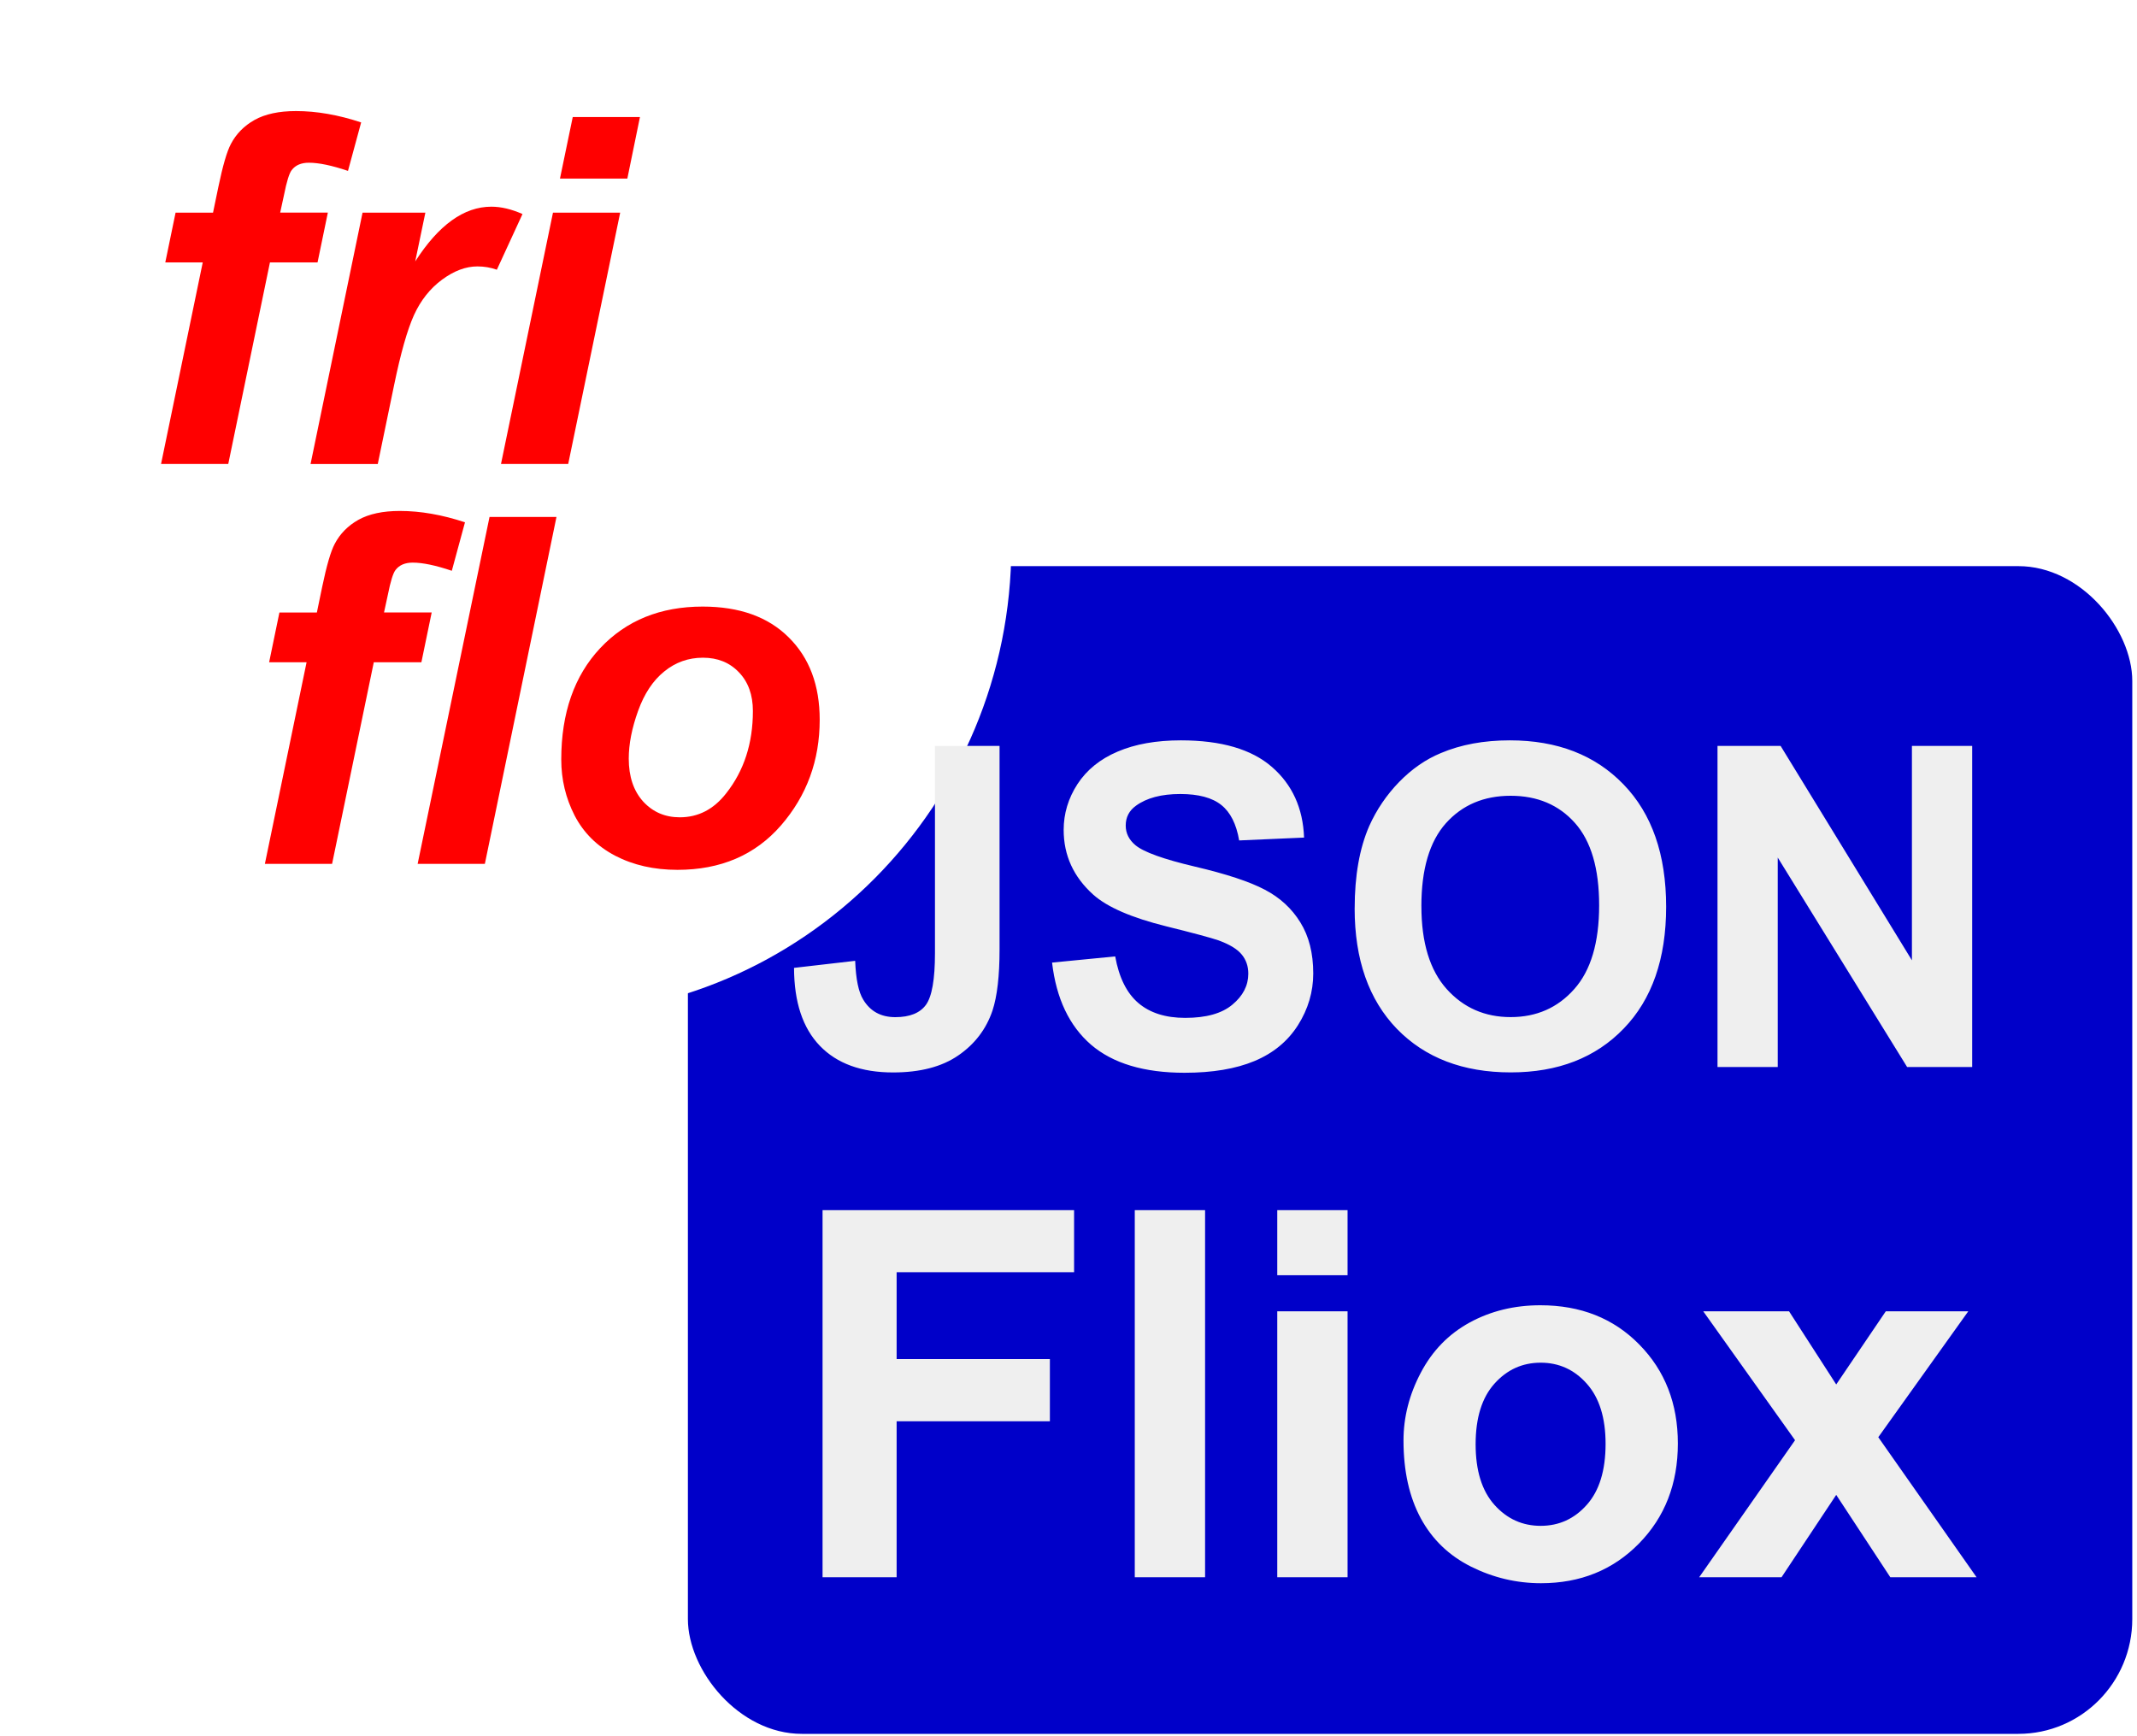 <?xml version="1.0" encoding="UTF-8" standalone="no"?>
<svg
   xmlns:dc="http://purl.org/dc/elements/1.1/"
   xmlns:cc="http://creativecommons.org/ns#"
   xmlns:rdf="http://www.w3.org/1999/02/22-rdf-syntax-ns#"
   xmlns:svg="http://www.w3.org/2000/svg"
   xmlns="http://www.w3.org/2000/svg"
   xmlns:sodipodi="http://sodipodi.sourceforge.net/DTD/sodipodi-0.dtd"
   xmlns:inkscape="http://www.inkscape.org/namespaces/inkscape"
   version="1.1"
   viewBox="0 0 80 65"
   stroke-miterlimit="10"
   id="svg8378"
   inkscape:version="0.91 r13725"
   sodipodi:docname="Json-Fliox.svg"
   width="80"
   height="65"
   style="fill:none;stroke:none;stroke-linecap:square;stroke-miterlimit:10">
  <defs
     id="defs8427">
    <defs
       id="defs8399">
      <filter
         filterUnits="userSpaceOnUse"
         id="shadowFilter-p.1">
        <feGaussianBlur
           id="feGaussianBlur8402"
           result="blur"
           stdDeviation="4.5"
           in="SourceAlpha" />
        <feComponentTransfer
           id="feComponentTransfer8404"
           in="blur"
           style="color-interpolation-filters:sRGB">
          <feFuncR
             id="feFuncR8406"
             intercept="0.0"
             slope="0"
             type="linear" />
          <feFuncG
             id="feFuncG8408"
             intercept="0.0"
             slope="0"
             type="linear" />
          <feFuncB
             id="feFuncB8410"
             intercept="0.0"
             slope="0"
             type="linear" />
          <feFuncA
             id="feFuncA8412"
             intercept="0"
             slope="0.24"
             type="linear" />
        </feComponentTransfer>
      </filter>
    </defs>
    <filter
       style="color-interpolation-filters:sRGB"
       inkscape:label="Drop Shadow"
       id="filter12944">
      <feFlood
         flood-opacity="0.498"
         flood-color="rgb(0,0,0)"
         result="flood"
         id="feFlood12946" />
      <feComposite
         in="flood"
         in2="SourceGraphic"
         operator="in"
         result="composite1"
         id="feComposite12948" />
      <feGaussianBlur
         in="composite1"
         stdDeviation="3"
         result="blur"
         id="feGaussianBlur12950" />
      <feOffset
         dx="6"
         dy="6"
         result="offset"
         id="feOffset12952" />
      <feComposite
         in="SourceGraphic"
         in2="offset"
         operator="over"
         result="composite2"
         id="feComposite12954" />
    </filter>
  </defs>
  <sodipodi:namedview
     pagecolor="#ffffff"
     bordercolor="#666666"
     borderopacity="1"
     objecttolerance="10"
     gridtolerance="10"
     guidetolerance="10"
     inkscape:pageopacity="0"
     inkscape:pageshadow="2"
     inkscape:window-width="2560"
     inkscape:window-height="1351"
     id="namedview8425"
     showgrid="false"
     inkscape:zoom="11.3"
     inkscape:cx="58.133181"
     inkscape:cy="38.444827"
     inkscape:window-x="-9"
     inkscape:window-y="-9"
     inkscape:window-maximized="1"
     inkscape:current-layer="svg8378" />
  <clipPath
     id="p.0">
    <path
       d="m 0,0 960,0 0,540 -960,0 0,-540 z"
       id="path8381"
       inkscape:connector-curvature="0"
       style="clip-rule:nonzero" />
  </clipPath>
  <rect
     style="opacity:1;fill:#0000c9;fill-opacity:1;fill-rule:nonzero;stroke:none;stroke-width:23.4;stroke-miterlimit:4;stroke-dasharray:none;stroke-dashoffset:0;stroke-opacity:1"
     id="rect8095"
     width="54.071"
     height="43.717"
     x="25.752"
     y="21.195"
     rx="4.265"
     ry="4.299" />
  <path
     style="fill:#000000;fill-opacity:0;fill-rule:evenodd"
     inkscape:connector-curvature="0"
     id="path8385"
     d="m 0,-475 960,0 0,540 -960,0 z" />
  <path
     style="fill:#000000;fill-opacity:0;fill-rule:evenodd"
     inkscape:connector-curvature="0"
     id="path8389"
     d="m 23.375,20.57 56.997,0 0,40.788 -56.997,0 z" />
  <g
     id="p.1"
     style="filter:url(#filter12944)"
     transform="matrix(0.329,0,0,0.332,-42.302,-21.787)">
    <path
       style="fill:#ffffff;fill-rule:evenodd"
       inkscape:connector-curvature="0"
       id="path8415"
       d="m 131.827,121.21 0,0 c 0,-29.223 23.69,-52.913 52.913,-52.913 l 0,0 c 14.034,0 27.492,5.575 37.415,15.498 9.923,9.923 15.498,23.382 15.498,37.415 l 0,0 c 0,29.223 -23.69,52.913 -52.913,52.913 l 0,0 c -29.223,0 -52.913,-23.69 -52.913,-52.913 z" />
  </g>
  <path
     style="fill:#000000;fill-opacity:0;fill-rule:evenodd"
     inkscape:connector-curvature="0"
     id="path8417"
     d="m 2.104,-3.04 49.233,0 0,20.263 -49.233,0 z" />
  <path
     style="fill:#ff0000;fill-rule:nonzero"
     inkscape:connector-curvature="0"
     id="path8419"
     d="m 12.273,7.961 -0.385,1.862 -1.782,0 -1.561,7.547 -2.516,0 1.561,-7.547 -1.402,0 0.385,-1.862 1.402,0 0.2,-0.965 q 0.247,-1.188 0.467,-1.603 0.298,-0.571 0.888,-0.903 0.596,-0.332 1.551,-0.332 1.155,0 2.439,0.425 l -0.493,1.815 q -0.904,-0.306 -1.464,-0.306 -0.431,0 -0.642,0.275 -0.139,0.176 -0.288,0.928 l -0.144,0.664 1.782,0 z m 1.299,0 2.352,0 -0.38,1.826 q 1.315,-2.049 2.85,-2.049 0.544,0 1.166,0.275 l -0.96,2.085 q -0.344,-0.124 -0.729,-0.124 -0.652,0 -1.325,0.498 -0.668,0.493 -1.048,1.323 -0.375,0.83 -0.745,2.625 l -0.611,2.951 -2.516,0 1.946,-9.409 z m 7.869,-3.579 2.516,0 -0.472,2.303 -2.522,0 0.478,-2.303 z m -0.74,3.579 2.516,0 -1.946,9.409 -2.516,0 1.946,-9.409 z" />
  <path
     style="fill:#000000;fill-opacity:0;fill-rule:evenodd"
     inkscape:connector-curvature="0"
     id="path8421"
     d="m 5.991,11.931 49.233,0 0,20.263 -49.233,0 z" />
  <path
     style="fill:#ff0000;fill-rule:nonzero"
     inkscape:connector-curvature="0"
     id="path8423"
     d="m 16.16,22.932 -0.385,1.862 -1.782,0 -1.561,7.547 -2.516,0 1.561,-7.547 -1.402,0 0.385,-1.862 1.402,0 0.2,-0.965 q 0.247,-1.188 0.467,-1.603 0.298,-0.571 0.888,-0.903 0.596,-0.332 1.551,-0.332 1.155,0 2.439,0.425 l -0.493,1.815 q -0.904,-0.306 -1.464,-0.306 -0.431,0 -0.642,0.275 -0.139,0.176 -0.288,0.928 l -0.144,0.664 1.782,0 z m -0.525,9.409 2.691,-12.988 2.506,0 -2.681,12.988 -2.516,0 z m 5.376,-3.906 q 0,-2.614 1.458,-4.17 1.464,-1.556 3.836,-1.556 2.064,0 3.22,1.152 1.161,1.146 1.161,3.086 0,2.282 -1.448,3.953 -1.448,1.665 -3.877,1.665 -1.315,0 -2.332,-0.529 -1.017,-0.534 -1.52,-1.509 -0.498,-0.975 -0.498,-2.09 z m 7.174,-1.815 q 0,-0.908 -0.524,-1.452 -0.519,-0.545 -1.345,-0.545 -0.817,0 -1.448,0.514 -0.632,0.508 -0.981,1.478 -0.349,0.97 -0.349,1.784 0,1.011 0.539,1.608 0.544,0.591 1.371,0.591 1.037,0 1.736,-0.897 1.001,-1.266 1.001,-3.081 z" />
  <path
     style="fill:#efefef;fill-rule:nonzero"
     inkscape:connector-curvature="0"
     id="path35"
     d="m 35,27.926 2.419,0 0,7.611 q 0,1.491 -0.264,2.295 -0.354,1.046 -1.282,1.682 -0.922,0.636 -2.441,0.636 -1.778,0 -2.739,-0.996 -0.962,-0.996 -0.968,-2.919 l 2.289,-0.264 q 0.039,1.035 0.304,1.457 0.394,0.652 1.198,0.652 0.81,0 1.147,-0.461 0.338,-0.467 0.338,-1.929 l 0,-7.763 z m 4.386,8.111 2.362,-0.231 q 0.214,1.187 0.866,1.744 0.652,0.557 1.755,0.557 1.176,0 1.766,-0.495 0.596,-0.495 0.596,-1.159 0,-0.427 -0.253,-0.726 -0.247,-0.298 -0.866,-0.523 -0.427,-0.146 -1.946,-0.523 -1.952,-0.484 -2.739,-1.187 -1.108,-0.996 -1.108,-2.424 0,-0.917 0.517,-1.716 0.523,-0.799 1.502,-1.215 0.984,-0.422 2.368,-0.422 2.267,0 3.409,0.996 1.142,0.99 1.204,2.644 l -2.43,0.107 q -0.158,-0.922 -0.669,-1.327 -0.512,-0.411 -1.536,-0.411 -1.058,0 -1.659,0.439 -0.383,0.276 -0.383,0.743 0,0.427 0.36,0.731 0.461,0.388 2.228,0.804 1.772,0.416 2.621,0.866 0.849,0.444 1.327,1.221 0.484,0.776 0.484,1.913 0,1.035 -0.574,1.941 -0.574,0.9 -1.626,1.339 -1.052,0.439 -2.616,0.439 -2.278,0 -3.504,-1.052 -1.221,-1.058 -1.457,-3.071 z m 11.327,-2.031 q 0,-1.834 0.546,-3.083 0.411,-0.917 1.119,-1.648 0.714,-0.731 1.558,-1.08 1.125,-0.478 2.587,-0.478 2.661,0 4.253,1.648 1.597,1.648 1.597,4.584 0,2.914 -1.586,4.556 -1.581,1.643 -4.23,1.643 -2.678,0 -4.264,-1.631 -1.581,-1.637 -1.581,-4.511 z m 2.498,-0.079 q 0,2.042 0.945,3.099 0.945,1.052 2.396,1.052 1.451,0 2.379,-1.046 0.934,-1.046 0.934,-3.139 0,-2.064 -0.906,-3.083 -0.906,-1.018 -2.408,-1.018 -1.502,0 -2.424,1.029 -0.917,1.029 -0.917,3.105 z m 11.085,6.019 0,-12.021 2.362,0 4.916,8.027 0,-8.027 2.256,0 0,12.021 -2.436,0 -4.843,-7.841 0,7.841 -2.256,0 z" />
  <path
     style="fill:#efefef;fill-rule:nonzero"
     inkscape:connector-curvature="0"
     id="path37"
     d="m 30.793,59.048 0,-13.742 9.416,0 0,2.323 -6.643,0 0,3.251 5.737,0 0,2.329 -5.737,0 0,5.839 -2.773,0 z m 11.688,0 0,-13.742 2.632,0 0,13.742 -2.632,0 z m 5.334,-11.306 0,-2.436 2.632,0 0,2.436 -2.632,0 z m 0,11.306 0,-9.956 2.632,0 0,9.956 -2.632,0 z m 4.726,-5.119 q 0,-1.311 0.647,-2.537 0.647,-1.232 1.828,-1.879 1.187,-0.647 2.649,-0.647 2.261,0 3.701,1.468 1.446,1.468 1.446,3.707 0,2.261 -1.457,3.746 -1.457,1.485 -3.667,1.485 -1.373,0 -2.616,-0.619 -1.238,-0.619 -1.884,-1.811 -0.647,-1.198 -0.647,-2.914 z m 2.7,0.141 q 0,1.479 0.703,2.267 0.703,0.787 1.732,0.787 1.029,0 1.727,-0.787 0.703,-0.787 0.703,-2.284 0,-1.462 -0.703,-2.25 -0.698,-0.787 -1.727,-0.787 -1.029,0 -1.732,0.787 -0.703,0.787 -0.703,2.267 z m 8.369,4.978 3.589,-5.13 -3.437,-4.826 3.212,0 1.766,2.739 1.856,-2.739 3.088,0 -3.369,4.714 3.679,5.242 -3.229,0 -2.025,-3.083 -2.047,3.083 -3.083,0 z" />
</svg>
